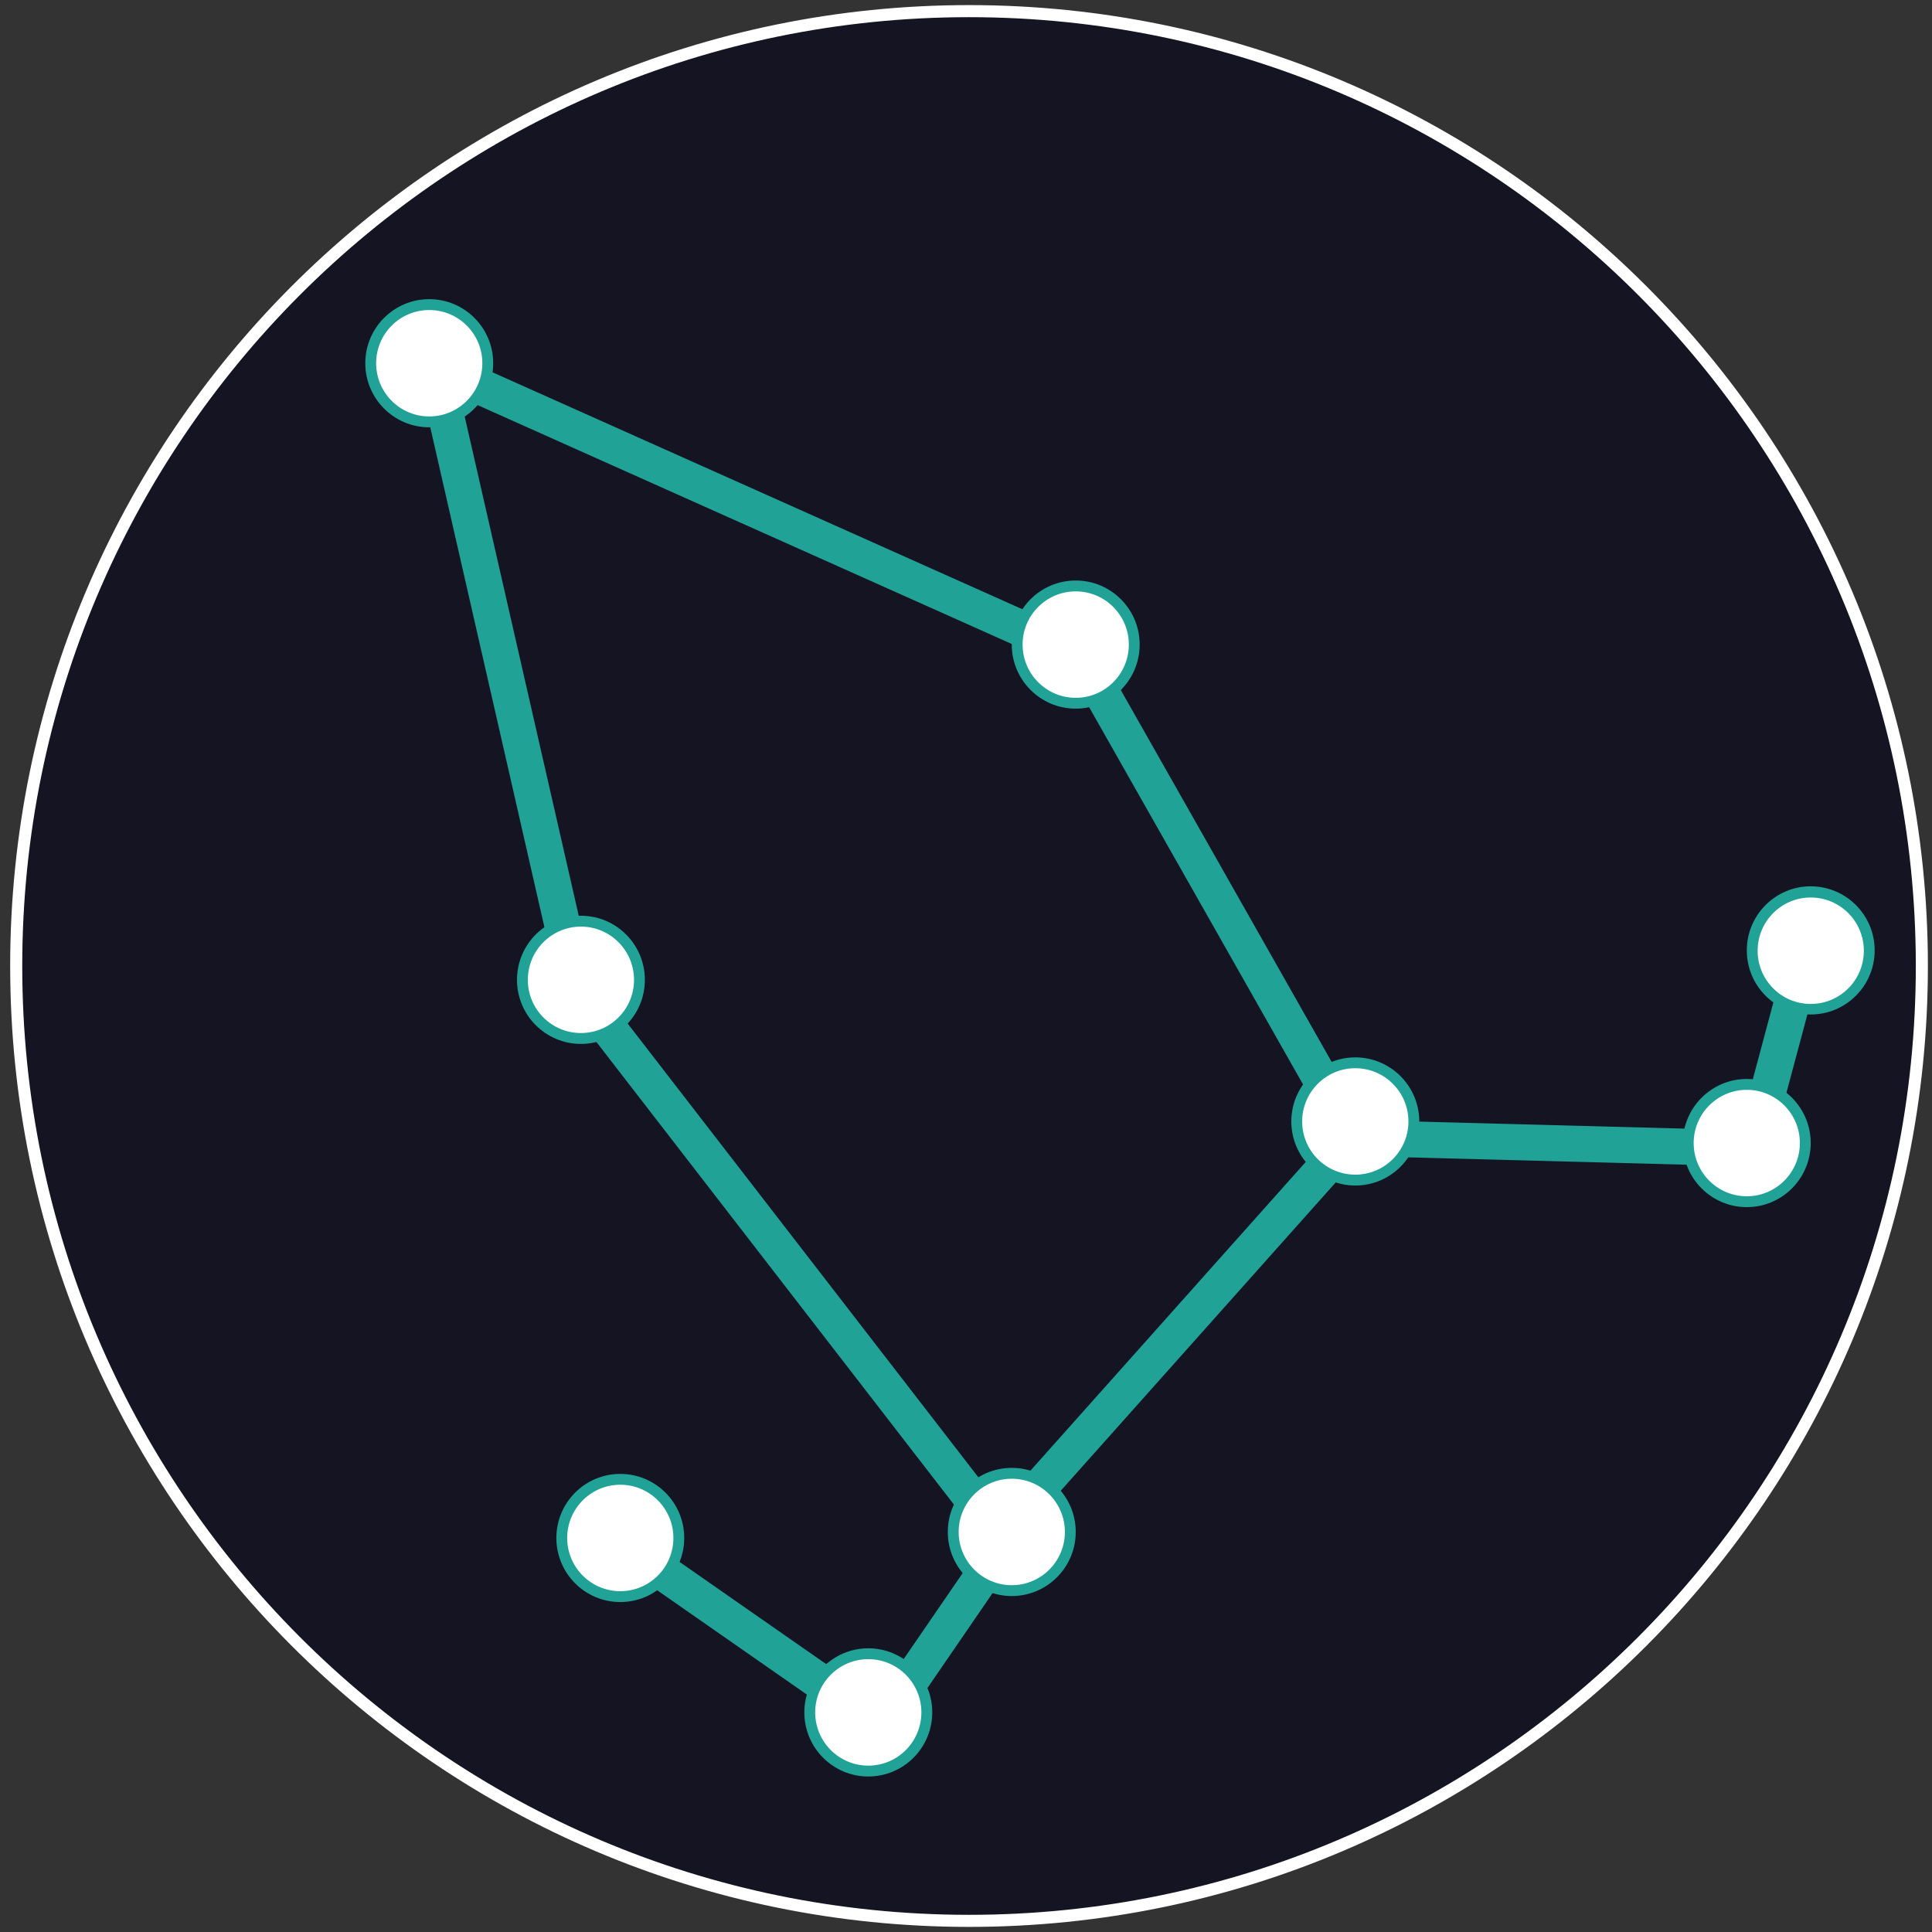 <?xml version="1.0" encoding="UTF-8" standalone="no"?>
<!DOCTYPE svg PUBLIC "-//W3C//DTD SVG 1.1//EN" "http://www.w3.org/Graphics/SVG/1.1/DTD/svg11.dtd">
<svg version="1.1" xmlns="http://www.w3.org/2000/svg" xmlns:xlink="http://www.w3.org/1999/xlink" preserveAspectRatio="xMidYMid meet" viewBox="0 0 640 640" width="640" height="640"><rect x="0" y="0" width="640" height="640" fill="#333333" stroke="none"/><defs><path d="M321.01 636.31C146.8 636.31 5.37 494.57 5.37 320C5.37 145.43 146.8 3.69 321.01 3.69C495.21 3.69 636.64 145.43 636.64 320C636.64 494.57 495.21 636.31 321.01 636.31Z" id="aXGZ9OjN0"></path><path d="M142.19 141.55C130.5 141.55 121.01 132.04 121.01 120.32C121.01 108.61 130.5 99.1 142.19 99.1C153.89 99.1 163.38 108.61 163.38 120.32C163.38 132.04 153.89 141.55 142.19 141.55Z" id="aPVbOA0BD"></path><path d="M192.43 345.81C180.75 345.81 171.26 336.3 171.26 324.59C171.26 312.86 180.75 303.35 192.43 303.35C204.13 303.35 213.62 312.86 213.62 324.59C213.62 336.3 204.13 345.81 192.43 345.81Z" id="ePIGTNydo"></path><path d="M335.16 528.71C323.47 528.71 313.97 519.2 313.97 507.48C313.97 495.77 323.47 486.25 335.16 486.25C346.85 486.25 356.35 495.77 356.35 507.48C356.35 519.2 346.85 528.71 335.16 528.71Z" id="a1uSVO110w"></path><path d="M287.63 588.49C275.94 588.49 266.45 578.97 266.45 567.25C266.45 555.54 275.94 546.02 287.63 546.02C299.33 546.02 308.82 555.54 308.82 567.25C308.82 578.97 299.33 588.49 287.63 588.49Z" id="bKlqIvrfW"></path><path d="M205.47 530.7C193.79 530.7 184.3 521.19 184.3 509.47C184.3 497.76 193.79 488.25 205.47 488.25C217.17 488.25 226.66 497.76 226.66 509.47C226.66 521.19 217.17 530.7 205.47 530.7Z" id="ac4bfkUJg"></path><path d="M356.35 234.75C344.65 234.75 335.16 225.25 335.16 213.53C335.16 201.81 344.65 192.3 356.35 192.3C368.04 192.3 377.53 201.81 377.53 213.53C377.53 225.25 368.04 234.75 356.35 234.75Z" id="c11z2nLIQi"></path><path d="M448.96 392.72C437.27 392.72 427.77 383.21 427.77 371.49C427.77 359.78 437.27 350.27 448.96 350.27C460.65 350.27 470.15 359.78 470.15 371.49C470.15 383.21 460.65 392.72 448.96 392.72Z" id="bxUzQPb8M"></path><path d="M578.65 399.88C566.95 399.88 557.46 390.37 557.46 378.65C557.46 366.93 566.95 357.42 578.65 357.42C590.33 357.42 599.82 366.93 599.82 378.65C599.82 390.37 590.33 399.88 578.65 399.88Z" id="b1j1R3iMch"></path><path d="M599.82 336.06C588.13 336.06 578.65 326.54 578.65 314.83C578.65 303.12 588.13 293.6 599.82 293.6C611.52 293.6 621.01 303.12 621.01 314.83C621.01 326.54 611.52 336.06 599.82 336.06Z" id="aJH2Gk0d2"></path><path d="M152.76 132.83L193.75 312.28L182.13 314.95L141.15 135.49L152.76 132.83Z" id="a2tLpx0rx"></path><path d="M150.87 117.84L358.62 210.74L353.76 221.65L146.01 128.74L150.87 117.84Z" id="cQ88gSinT"></path><path d="M356.5 202.53L448.96 365.59L438.6 371.49L346.14 208.42L356.5 202.53Z" id="d3gMcaIKK1"></path><path d="M198.85 327.33L338.16 507.57L328.74 514.89L189.44 334.65L198.85 327.33Z" id="i2HZYHAbO2"></path><path d="M324.2 506.4L445.58 370.29L454.46 378.25L333.08 514.36L324.2 506.4Z" id="aMlh4AuHJ"></path><path d="M291.87 560.49L325.35 511.7L335.16 518.46L301.69 567.25L291.87 560.49Z" id="cu6mIpfl7"></path><path d="M206.27 504.28L299.28 569.09L292.47 578.9L199.47 514.09L206.27 504.28Z" id="a15hCLRD5W"></path><path d="M456.41 371.19L569.65 374.18L569.33 386.11L456.09 383.12L456.41 371.19Z" id="e4iEdi1cB5"></path><path d="M575.45 376.94L592.93 311.59L604.44 314.68L586.96 380.03L575.45 376.94Z" id="bkj9Y8bxl"></path><path d="M142.19 137.95C132.48 137.95 124.6 130.06 124.6 120.32C124.6 110.59 132.48 102.7 142.19 102.7C151.9 102.7 159.78 110.59 159.78 120.32C159.78 130.06 151.9 137.95 142.19 137.95Z" id="aR2xvVxWM"></path><path d="M192.43 342.21C182.73 342.21 174.85 334.31 174.85 324.59C174.85 314.85 182.73 306.95 192.43 306.95C202.15 306.95 210.03 314.85 210.03 324.59C210.03 334.31 202.15 342.21 192.43 342.21Z" id="f173lPyCZl"></path><path d="M356.35 231.16C346.63 231.16 338.75 223.26 338.75 213.53C338.75 203.8 346.63 195.9 356.35 195.9C366.05 195.9 373.94 203.8 373.94 213.53C373.94 223.26 366.05 231.16 356.35 231.16Z" id="b1kpUH7tku"></path><path d="M448.96 389.12C439.25 389.12 431.36 381.23 431.36 371.49C431.36 361.76 439.25 353.86 448.96 353.86C458.66 353.86 466.56 361.76 466.56 371.49C466.56 381.23 458.66 389.12 448.96 389.12Z" id="g3pvPcX4KO"></path><path d="M578.65 396.28C568.93 396.28 561.05 388.38 561.05 378.65C561.05 368.92 568.93 361.02 578.65 361.02C588.35 361.02 596.23 368.92 596.23 378.65C596.23 388.38 588.35 396.28 578.65 396.28Z" id="i3MPY4zCd2"></path><path d="M599.82 332.57C590.12 332.57 582.24 324.68 582.24 314.95C582.24 305.21 590.12 297.31 599.82 297.31C609.54 297.31 617.42 305.21 617.42 314.95C617.42 324.68 609.54 332.57 599.82 332.57Z" id="a35NGFP2Z2"></path><path d="M335.16 525.12C325.46 525.12 317.57 517.21 317.57 507.48C317.57 497.76 325.46 489.85 335.16 489.85C344.87 489.85 352.76 497.76 352.76 507.48C352.76 517.21 344.87 525.12 335.16 525.12Z" id="b1eWMwIoPO"></path><path d="M287.63 584.89C277.92 584.89 270.04 576.98 270.04 567.25C270.04 557.53 277.92 549.62 287.63 549.62C297.34 549.62 305.22 557.53 305.22 567.25C305.22 576.98 297.34 584.89 287.63 584.89Z" id="c1cAoYwDat"></path><path d="M205.47 527.1C195.77 527.1 187.89 519.21 187.89 509.47C187.89 499.74 195.77 491.84 205.47 491.84C215.19 491.84 223.07 499.74 223.07 509.47C223.07 519.21 215.19 527.1 205.47 527.1Z" id="acdBtYbIF"></path></defs><g><g><g><use xlink:href="#aXGZ9OjN0" opacity="1" fill="#141422" fill-opacity="1"></use><g><use xlink:href="#aXGZ9OjN0" opacity="1" fill-opacity="0" stroke="#ffffff" stroke-width="4" stroke-opacity="1"></use></g></g><g><use xlink:href="#aPVbOA0BD" opacity="1" fill="#21a296" fill-opacity="1"></use><g><use xlink:href="#aPVbOA0BD" opacity="1" fill-opacity="0" stroke="#000000" stroke-width="1" stroke-opacity="0"></use></g></g><g><use xlink:href="#ePIGTNydo" opacity="1" fill="#21a296" fill-opacity="1"></use><g><use xlink:href="#ePIGTNydo" opacity="1" fill-opacity="0" stroke="#000000" stroke-width="1" stroke-opacity="0"></use></g></g><g><use xlink:href="#a1uSVO110w" opacity="1" fill="#21a296" fill-opacity="1"></use><g><use xlink:href="#a1uSVO110w" opacity="1" fill-opacity="0" stroke="#000000" stroke-width="1" stroke-opacity="0"></use></g></g><g><use xlink:href="#bKlqIvrfW" opacity="1" fill="#21a296" fill-opacity="1"></use><g><use xlink:href="#bKlqIvrfW" opacity="1" fill-opacity="0" stroke="#000000" stroke-width="1" stroke-opacity="0"></use></g></g><g><use xlink:href="#ac4bfkUJg" opacity="1" fill="#21a296" fill-opacity="1"></use><g><use xlink:href="#ac4bfkUJg" opacity="1" fill-opacity="0" stroke="#000000" stroke-width="1" stroke-opacity="0"></use></g></g><g><use xlink:href="#c11z2nLIQi" opacity="1" fill="#21a296" fill-opacity="1"></use><g><use xlink:href="#c11z2nLIQi" opacity="1" fill-opacity="0" stroke="#000000" stroke-width="1" stroke-opacity="0"></use></g></g><g><use xlink:href="#bxUzQPb8M" opacity="1" fill="#21a296" fill-opacity="1"></use><g><use xlink:href="#bxUzQPb8M" opacity="1" fill-opacity="0" stroke="#000000" stroke-width="1" stroke-opacity="0"></use></g></g><g><use xlink:href="#b1j1R3iMch" opacity="1" fill="#21a296" fill-opacity="1"></use><g><use xlink:href="#b1j1R3iMch" opacity="1" fill-opacity="0" stroke="#000000" stroke-width="1" stroke-opacity="0"></use></g></g><g><use xlink:href="#aJH2Gk0d2" opacity="1" fill="#21a296" fill-opacity="1"></use><g><use xlink:href="#aJH2Gk0d2" opacity="1" fill-opacity="0" stroke="#000000" stroke-width="1" stroke-opacity="0"></use></g></g><g><use xlink:href="#a2tLpx0rx" opacity="1" fill="#21a296" fill-opacity="1"></use><g><use xlink:href="#a2tLpx0rx" opacity="1" fill-opacity="0" stroke="#000000" stroke-width="1" stroke-opacity="0"></use></g></g><g><use xlink:href="#cQ88gSinT" opacity="1" fill="#21a296" fill-opacity="1"></use><g><use xlink:href="#cQ88gSinT" opacity="1" fill-opacity="0" stroke="#000000" stroke-width="1" stroke-opacity="0"></use></g></g><g><use xlink:href="#d3gMcaIKK1" opacity="1" fill="#21a296" fill-opacity="1"></use><g><use xlink:href="#d3gMcaIKK1" opacity="1" fill-opacity="0" stroke="#000000" stroke-width="1" stroke-opacity="0"></use></g></g><g><use xlink:href="#i2HZYHAbO2" opacity="1" fill="#21a296" fill-opacity="1"></use><g><use xlink:href="#i2HZYHAbO2" opacity="1" fill-opacity="0" stroke="#000000" stroke-width="1" stroke-opacity="0"></use></g></g><g><use xlink:href="#aMlh4AuHJ" opacity="1" fill="#21a296" fill-opacity="1"></use><g><use xlink:href="#aMlh4AuHJ" opacity="1" fill-opacity="0" stroke="#000000" stroke-width="1" stroke-opacity="0"></use></g></g><g><use xlink:href="#cu6mIpfl7" opacity="1" fill="#21a296" fill-opacity="1"></use><g><use xlink:href="#cu6mIpfl7" opacity="1" fill-opacity="0" stroke="#000000" stroke-width="1" stroke-opacity="0"></use></g></g><g><use xlink:href="#a15hCLRD5W" opacity="1" fill="#21a296" fill-opacity="1"></use><g><use xlink:href="#a15hCLRD5W" opacity="1" fill-opacity="0" stroke="#000000" stroke-width="1" stroke-opacity="0"></use></g></g><g><use xlink:href="#e4iEdi1cB5" opacity="1" fill="#21a296" fill-opacity="1"></use><g><use xlink:href="#e4iEdi1cB5" opacity="1" fill-opacity="0" stroke="#000000" stroke-width="1" stroke-opacity="0"></use></g></g><g><use xlink:href="#bkj9Y8bxl" opacity="1" fill="#21a296" fill-opacity="1"></use><g><use xlink:href="#bkj9Y8bxl" opacity="1" fill-opacity="0" stroke="#000000" stroke-width="1" stroke-opacity="0"></use></g></g><g><use xlink:href="#aR2xvVxWM" opacity="1" fill="#ffffff" fill-opacity="1"></use><g><use xlink:href="#aR2xvVxWM" opacity="1" fill-opacity="0" stroke="#000000" stroke-width="1" stroke-opacity="0"></use></g></g><g><use xlink:href="#f173lPyCZl" opacity="1" fill="#ffffff" fill-opacity="1"></use><g><use xlink:href="#f173lPyCZl" opacity="1" fill-opacity="0" stroke="#000000" stroke-width="1" stroke-opacity="0"></use></g></g><g><use xlink:href="#b1kpUH7tku" opacity="1" fill="#ffffff" fill-opacity="1"></use><g><use xlink:href="#b1kpUH7tku" opacity="1" fill-opacity="0" stroke="#000000" stroke-width="1" stroke-opacity="0"></use></g></g><g><use xlink:href="#g3pvPcX4KO" opacity="1" fill="#ffffff" fill-opacity="1"></use><g><use xlink:href="#g3pvPcX4KO" opacity="1" fill-opacity="0" stroke="#000000" stroke-width="1" stroke-opacity="0"></use></g></g><g><use xlink:href="#i3MPY4zCd2" opacity="1" fill="#ffffff" fill-opacity="1"></use><g><use xlink:href="#i3MPY4zCd2" opacity="1" fill-opacity="0" stroke="#000000" stroke-width="1" stroke-opacity="0"></use></g></g><g><use xlink:href="#a35NGFP2Z2" opacity="1" fill="#ffffff" fill-opacity="1"></use><g><use xlink:href="#a35NGFP2Z2" opacity="1" fill-opacity="0" stroke="#000000" stroke-width="1" stroke-opacity="0"></use></g></g><g><use xlink:href="#b1eWMwIoPO" opacity="1" fill="#ffffff" fill-opacity="1"></use><g><use xlink:href="#b1eWMwIoPO" opacity="1" fill-opacity="0" stroke="#000000" stroke-width="1" stroke-opacity="0"></use></g></g><g><use xlink:href="#c1cAoYwDat" opacity="1" fill="#ffffff" fill-opacity="1"></use><g><use xlink:href="#c1cAoYwDat" opacity="1" fill-opacity="0" stroke="#000000" stroke-width="1" stroke-opacity="0"></use></g></g><g><use xlink:href="#acdBtYbIF" opacity="1" fill="#ffffff" fill-opacity="1"></use><g><use xlink:href="#acdBtYbIF" opacity="1" fill-opacity="0" stroke="#000000" stroke-width="1" stroke-opacity="0"></use></g></g></g></g></svg>